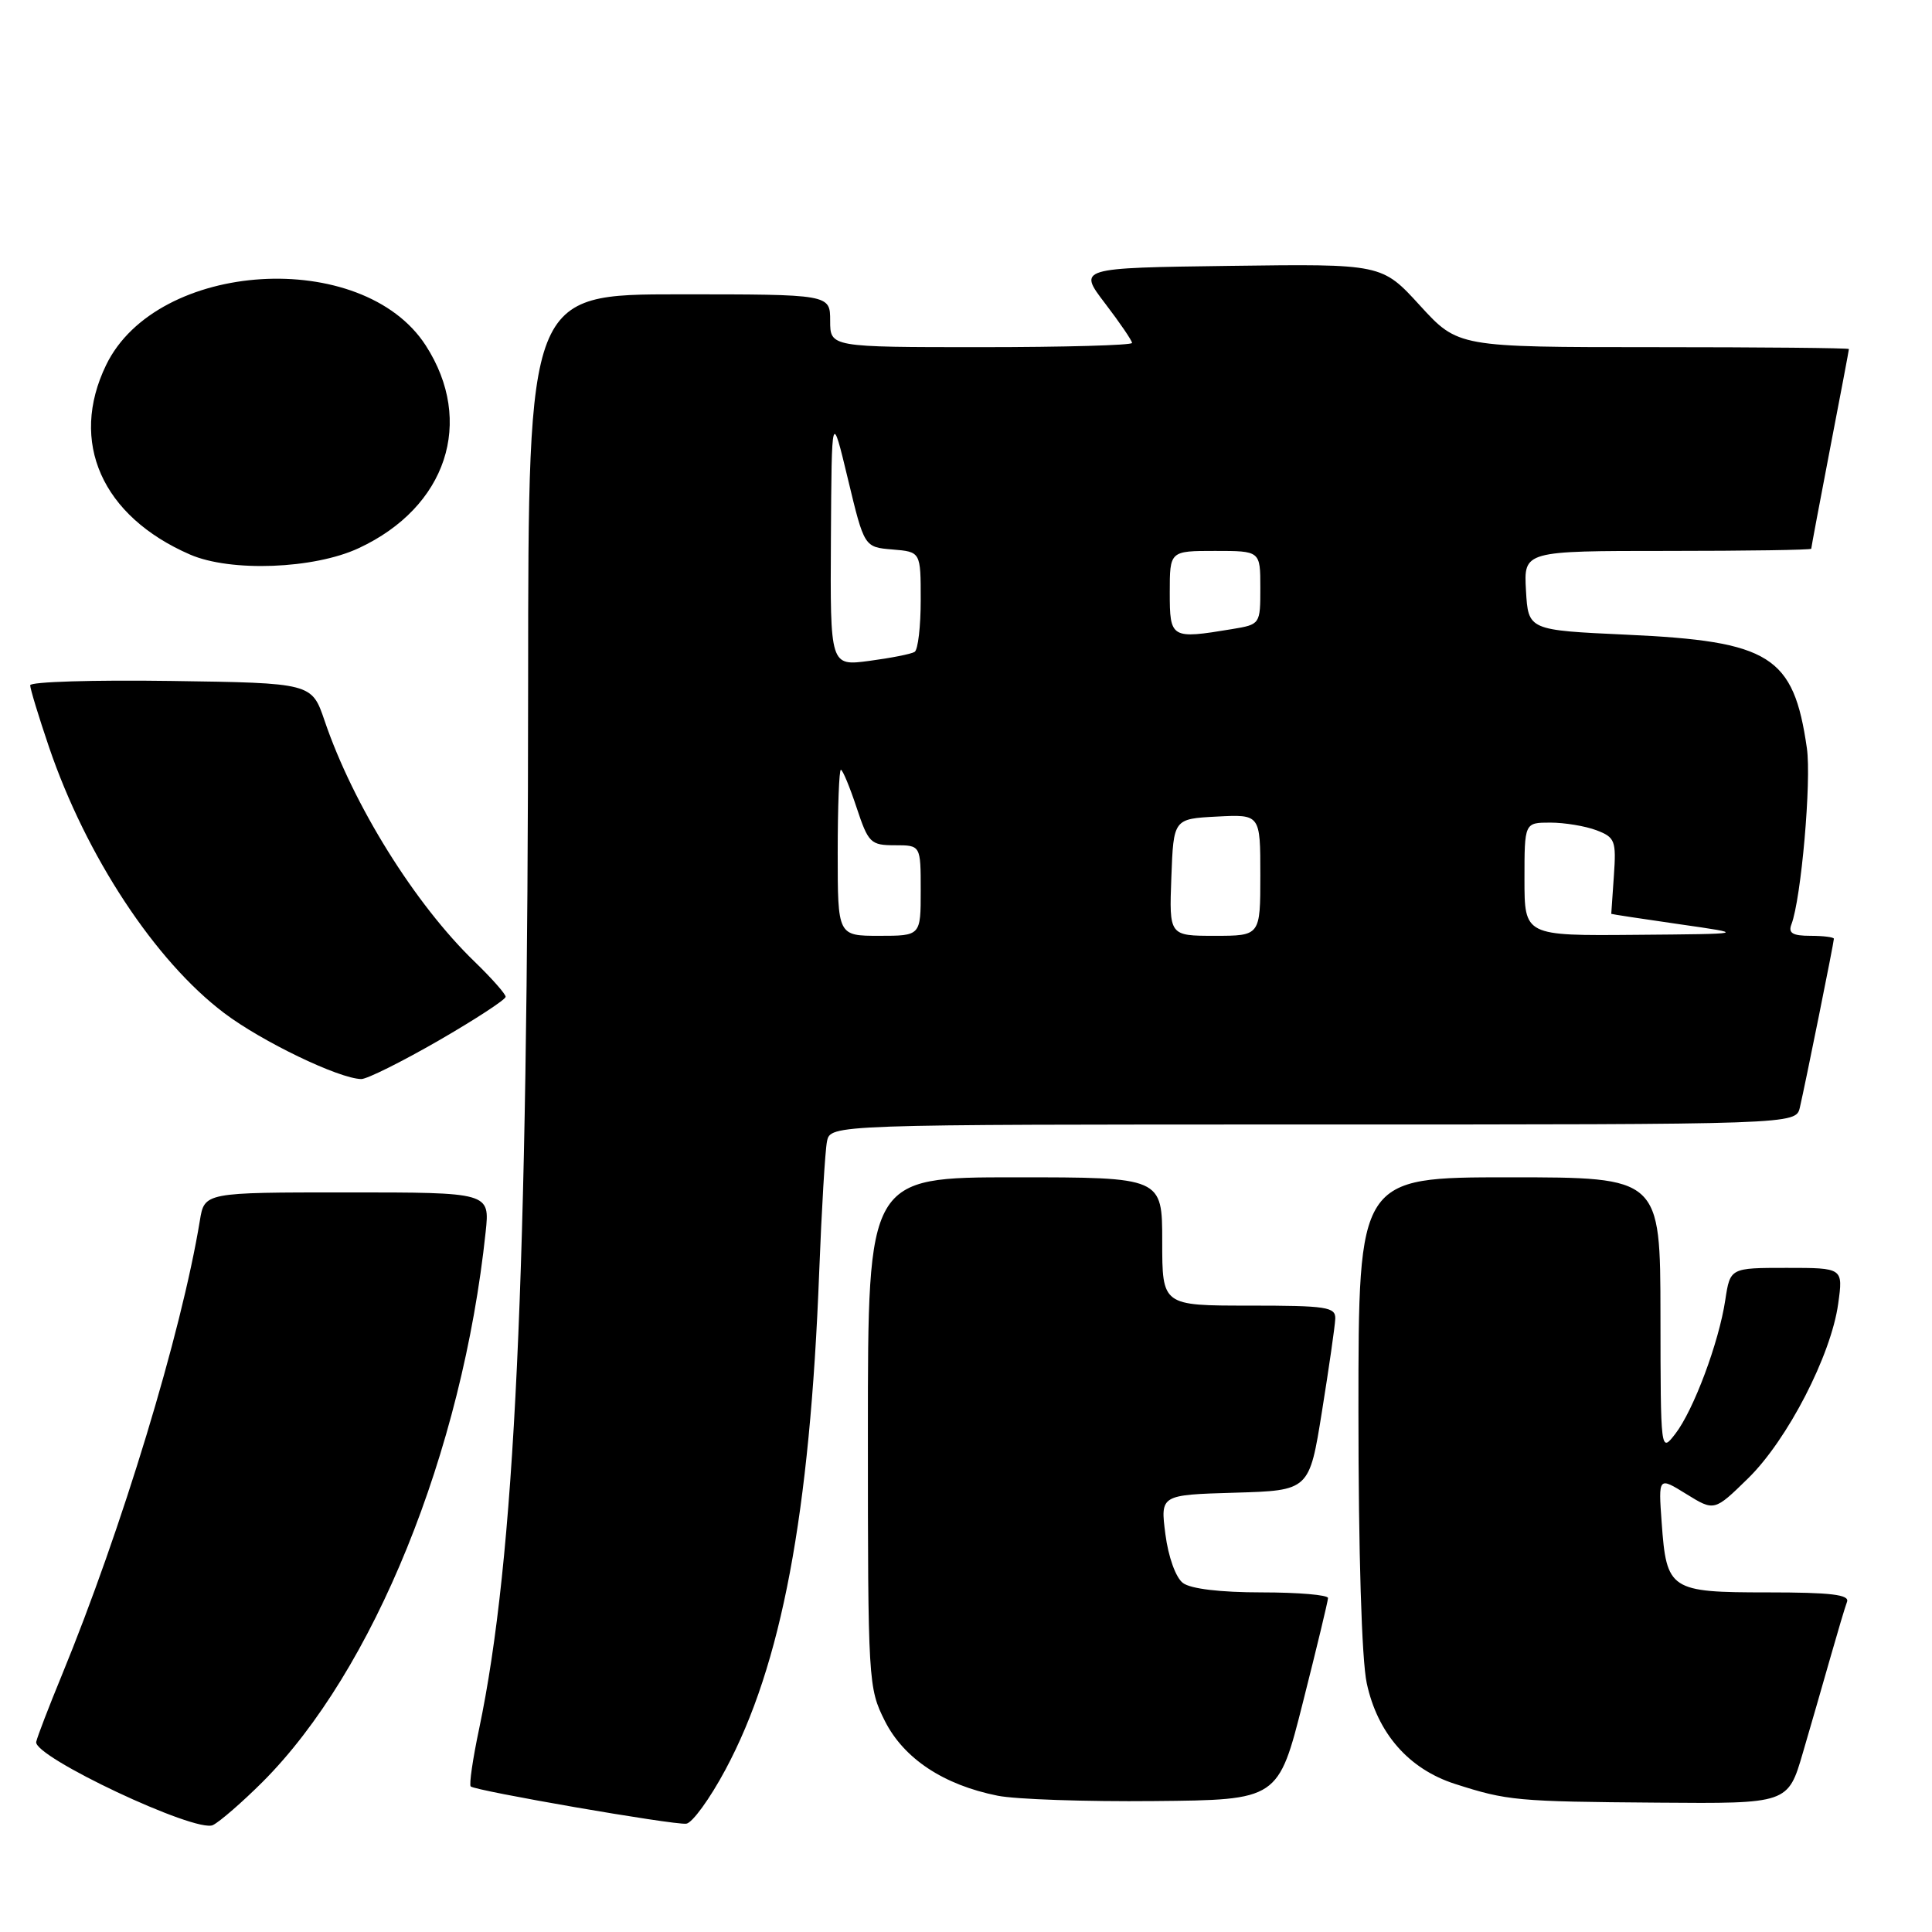<?xml version="1.0" encoding="UTF-8" standalone="no"?>
<!DOCTYPE svg PUBLIC "-//W3C//DTD SVG 1.1//EN" "http://www.w3.org/Graphics/SVG/1.1/DTD/svg11.dtd" >
<svg xmlns="http://www.w3.org/2000/svg" xmlns:xlink="http://www.w3.org/1999/xlink" version="1.1" viewBox="0 0 256 256">
 <g >
 <path fill="currentColor"
d=" M 34.78 236.13 C 49.51 221.40 61.27 192.40 64.35 163.25 C 64.91 158.00 64.91 158.00 46.00 158.00 C 27.09 158.00 27.09 158.00 26.48 161.75 C 24.03 176.66 16.13 202.66 8.17 222.03 C 6.48 226.14 4.96 230.08 4.80 230.80 C 4.35 232.75 26.01 242.95 28.22 241.83 C 29.17 241.35 32.12 238.78 34.78 236.13 Z  M 96.12 234.50 C 103.56 220.64 107.32 200.66 108.55 168.50 C 108.87 160.25 109.33 152.49 109.58 151.25 C 110.04 149.00 110.04 149.00 174.00 149.00 C 237.96 149.00 237.96 149.00 238.49 146.75 C 239.20 143.71 243.00 124.88 243.00 124.39 C 243.00 124.18 241.60 124.00 239.89 124.00 C 237.53 124.00 236.93 123.64 237.37 122.49 C 238.67 119.10 240.04 103.45 239.42 99.13 C 237.66 86.90 234.59 84.97 215.53 84.10 C 202.50 83.50 202.50 83.50 202.20 78.25 C 201.90 73.00 201.90 73.00 220.95 73.00 C 231.43 73.00 240.00 72.87 240.00 72.71 C 240.00 72.55 241.12 66.58 242.49 59.46 C 243.87 52.33 244.99 46.39 244.99 46.25 C 245.00 46.11 233.35 46.00 219.10 46.00 C 193.20 46.00 193.20 46.00 188.15 40.48 C 183.11 34.96 183.11 34.96 162.97 35.23 C 142.84 35.50 142.84 35.50 146.42 40.19 C 148.39 42.77 150.00 45.13 150.00 45.44 C 150.00 45.75 141.00 46.00 130.00 46.00 C 110.00 46.00 110.00 46.00 110.00 42.50 C 110.00 39.00 110.00 39.00 90.00 39.00 C 70.00 39.00 70.00 39.00 69.98 90.25 C 69.95 169.66 68.22 206.54 63.48 229.11 C 62.64 233.07 62.15 236.48 62.37 236.71 C 62.96 237.29 89.22 241.84 90.93 241.65 C 91.72 241.57 94.06 238.35 96.12 234.50 Z  M 172.66 225.50 C 174.47 218.35 175.96 212.16 175.97 211.75 C 175.99 211.34 172.04 211.00 167.19 211.00 C 161.69 211.00 157.76 210.53 156.74 209.75 C 155.79 209.03 154.81 206.30 154.42 203.29 C 153.75 198.08 153.75 198.08 163.62 197.79 C 173.49 197.50 173.49 197.50 175.17 187.00 C 176.10 181.22 176.89 175.71 176.93 174.75 C 176.99 173.18 175.81 173.00 165.50 173.00 C 154.00 173.00 154.00 173.00 154.00 164.50 C 154.00 156.00 154.00 156.00 134.50 156.00 C 115.00 156.00 115.00 156.00 115.00 189.79 C 115.00 222.84 115.05 223.67 117.25 228.04 C 119.77 233.03 125.03 236.51 132.19 237.94 C 134.56 238.42 143.90 238.74 152.94 238.65 C 169.38 238.50 169.38 238.50 172.66 225.50 Z  M 238.89 232.25 C 239.98 228.54 241.63 222.80 242.57 219.50 C 243.51 216.20 244.48 212.94 244.74 212.25 C 245.10 211.30 242.60 211.00 234.23 211.00 C 221.27 211.00 220.82 210.71 220.18 201.75 C 219.74 195.67 219.74 195.67 223.45 197.97 C 227.16 200.26 227.16 200.26 231.64 195.88 C 236.85 190.78 242.63 179.58 243.57 172.75 C 244.23 168.00 244.23 168.00 236.74 168.00 C 229.26 168.00 229.26 168.00 228.61 172.25 C 227.77 177.87 224.40 186.88 221.98 190.00 C 220.04 192.50 220.04 192.50 220.02 174.25 C 220.00 156.00 220.00 156.00 200.00 156.00 C 180.00 156.00 180.00 156.00 180.00 186.95 C 180.00 205.68 180.43 219.93 181.10 223.03 C 182.53 229.68 186.67 234.41 192.80 236.38 C 199.72 238.60 200.93 238.72 219.71 238.86 C 236.92 239.00 236.92 239.00 238.89 232.25 Z  M 58.12 137.88 C 63.00 135.06 67.00 132.45 67.00 132.08 C 67.00 131.71 65.16 129.63 62.91 127.45 C 54.98 119.80 46.81 106.68 43.01 95.50 C 41.31 90.50 41.31 90.50 22.66 90.23 C 12.39 90.08 4.00 90.34 4.00 90.80 C 4.00 91.27 5.12 94.95 6.49 98.98 C 11.41 113.44 20.56 127.34 29.71 134.24 C 34.69 138.01 44.92 142.93 47.87 142.98 C 48.63 142.99 53.24 140.69 58.12 137.88 Z  M 47.54 72.63 C 59.18 67.21 62.93 55.87 56.41 45.77 C 48.03 32.80 20.79 34.47 14.06 48.37 C 9.13 58.55 13.49 68.40 25.18 73.48 C 30.56 75.82 41.61 75.40 47.54 72.63 Z  M 111.00 113.00 C 111.00 106.95 111.19 102.00 111.42 102.00 C 111.65 102.00 112.59 104.25 113.50 107.00 C 115.06 111.70 115.36 112.00 118.58 112.00 C 122.00 112.00 122.00 112.00 122.00 118.00 C 122.00 124.00 122.00 124.00 116.50 124.00 C 111.00 124.00 111.00 124.00 111.00 113.00 Z  M 155.21 116.25 C 155.50 108.50 155.50 108.50 161.25 108.20 C 167.00 107.90 167.00 107.90 167.00 115.95 C 167.00 124.00 167.00 124.00 160.96 124.00 C 154.92 124.00 154.92 124.00 155.21 116.25 Z  M 202.00 116.50 C 202.00 109.00 202.00 109.00 205.43 109.00 C 207.32 109.00 210.07 109.46 211.53 110.01 C 214.00 110.95 214.17 111.39 213.85 116.01 C 213.66 118.76 213.50 121.04 213.50 121.09 C 213.50 121.13 217.55 121.75 222.50 122.46 C 231.50 123.75 231.50 123.75 216.75 123.87 C 202.00 124.00 202.00 124.00 202.00 116.50 Z  M 110.10 71.38 C 110.20 54.50 110.20 54.50 112.36 63.50 C 114.52 72.50 114.52 72.50 118.26 72.81 C 122.00 73.12 122.00 73.12 122.00 79.50 C 122.00 83.01 121.64 86.11 121.19 86.38 C 120.75 86.66 118.05 87.19 115.19 87.57 C 110.00 88.26 110.00 88.26 110.10 71.38 Z  M 155.00 78.50 C 155.00 73.00 155.00 73.00 161.00 73.00 C 167.00 73.00 167.00 73.00 167.00 77.87 C 167.00 82.72 166.99 82.74 163.25 83.36 C 155.15 84.70 155.00 84.61 155.00 78.50 Z "/>
</g>
</svg>